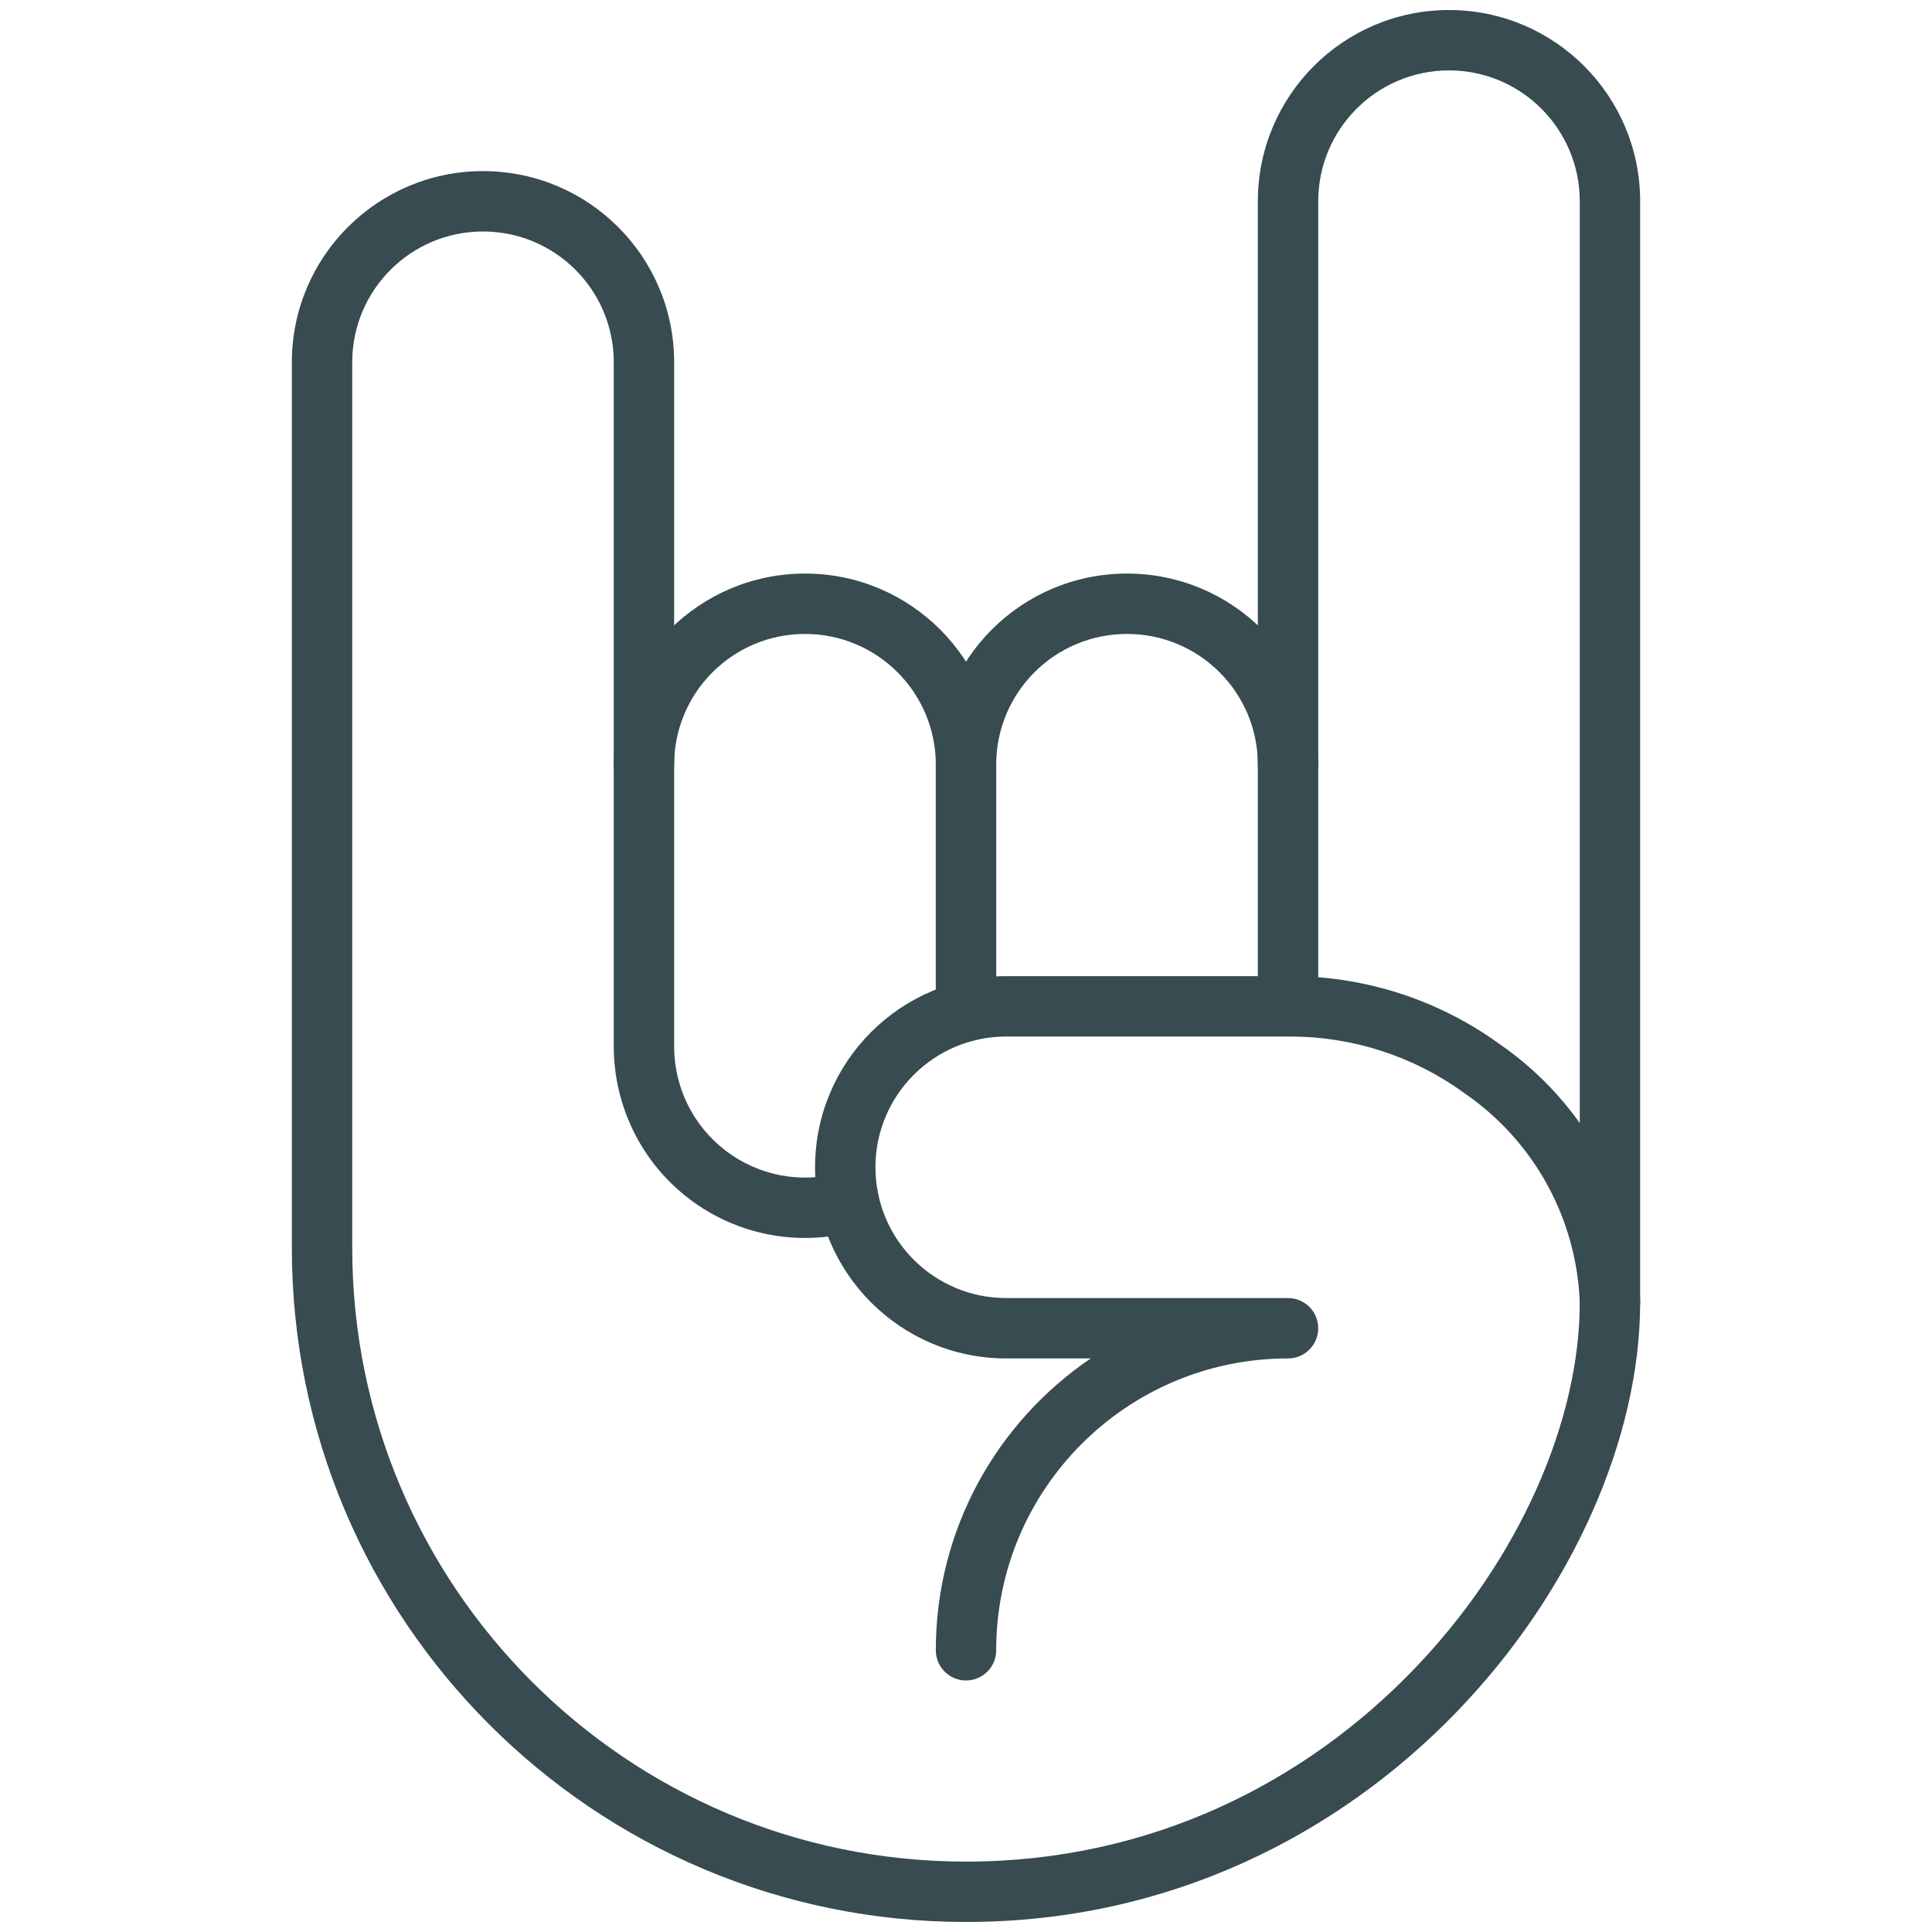 <svg width="16" height="16" viewBox="0 0 16 16" fill="none" xmlns="http://www.w3.org/2000/svg">
<path fill-rule="evenodd" clip-rule="evenodd" d="M6.667 5.25C6.069 5.25 5.583 5.735 5.583 6.333L5.583 8.667C5.583 9.007 5.742 9.327 6.013 9.532C6.284 9.738 6.636 9.804 6.963 9.711C7.095 9.673 7.234 9.75 7.271 9.883C7.309 10.016 7.232 10.154 7.099 10.192C6.621 10.328 6.107 10.231 5.711 9.931C5.315 9.631 5.083 9.163 5.083 8.666C5.083 8.666 5.083 8.667 5.083 8.666V6.333C5.083 5.459 5.792 4.75 6.667 4.75C7.541 4.75 8.25 5.459 8.25 6.333V8.375C8.25 8.513 8.138 8.625 8 8.625C7.862 8.625 7.75 8.513 7.75 8.375V6.333C7.75 5.735 7.265 5.25 6.667 5.25Z" fill="#374B50"/>
<path fill-rule="evenodd" clip-rule="evenodd" d="M9.333 5.25C8.735 5.25 8.25 5.735 8.25 6.333V8.333C8.25 8.471 8.138 8.583 8 8.583C7.862 8.583 7.75 8.471 7.75 8.333V6.333C7.75 5.459 8.459 4.75 9.333 4.75C10.208 4.75 10.917 5.459 10.917 6.333V8.333C10.917 8.471 10.805 8.583 10.667 8.583C10.529 8.583 10.417 8.471 10.417 8.333V6.333C10.417 5.735 9.932 5.25 9.333 5.25Z" fill="#374B50"/>
<path fill-rule="evenodd" clip-rule="evenodd" d="M10.417 1.667C10.417 0.792 11.126 0.083 12 0.083C12.874 0.083 13.583 0.792 13.583 1.667V10.786C13.583 10.924 13.472 11.036 13.333 11.036C13.195 11.036 13.083 10.924 13.083 10.786V1.667C13.083 1.069 12.598 0.583 12 0.583C11.402 0.583 10.917 1.069 10.917 1.667V6.333C10.917 6.472 10.805 6.583 10.667 6.583C10.529 6.583 10.417 6.472 10.417 6.333V1.667Z" fill="#374B50"/>
<path fill-rule="evenodd" clip-rule="evenodd" d="M4 1.917C3.402 1.917 2.917 2.402 2.917 3V10.334C2.917 13.141 5.193 15.417 8 15.417C9.539 15.417 10.81 14.753 11.698 13.836C12.591 12.915 13.082 11.757 13.083 10.79C13.058 10.092 12.703 9.447 12.126 9.052L12.121 9.048C11.703 8.746 11.201 8.584 10.685 8.584C10.685 8.584 10.685 8.584 10.685 8.584H8.333C7.735 8.584 7.25 9.069 7.25 9.667C7.25 10.265 7.735 10.75 8.333 10.75H10.667C10.805 10.75 10.917 10.862 10.917 11C10.917 11.138 10.805 11.25 10.667 11.25C9.332 11.25 8.25 12.332 8.25 13.667C8.25 13.805 8.138 13.917 8 13.917C7.862 13.917 7.75 13.805 7.75 13.667C7.75 12.661 8.259 11.775 9.033 11.25H8.333C7.459 11.25 6.75 10.541 6.75 9.667C6.75 8.793 7.459 8.084 8.333 8.084H10.685C11.305 8.084 11.909 8.279 12.411 8.641C13.119 9.126 13.554 9.919 13.583 10.777C13.583 10.78 13.583 10.783 13.583 10.786C13.583 11.907 13.023 13.187 12.057 14.184C11.087 15.185 9.691 15.917 8 15.917C4.916 15.917 2.417 13.417 2.417 10.334V3C2.417 2.126 3.126 1.417 4 1.417C4.875 1.417 5.583 2.126 5.583 3V6.334C5.583 6.472 5.471 6.584 5.333 6.584C5.195 6.584 5.083 6.472 5.083 6.334V3C5.083 2.402 4.598 1.917 4 1.917Z" fill="#374B50"/>
</svg>
